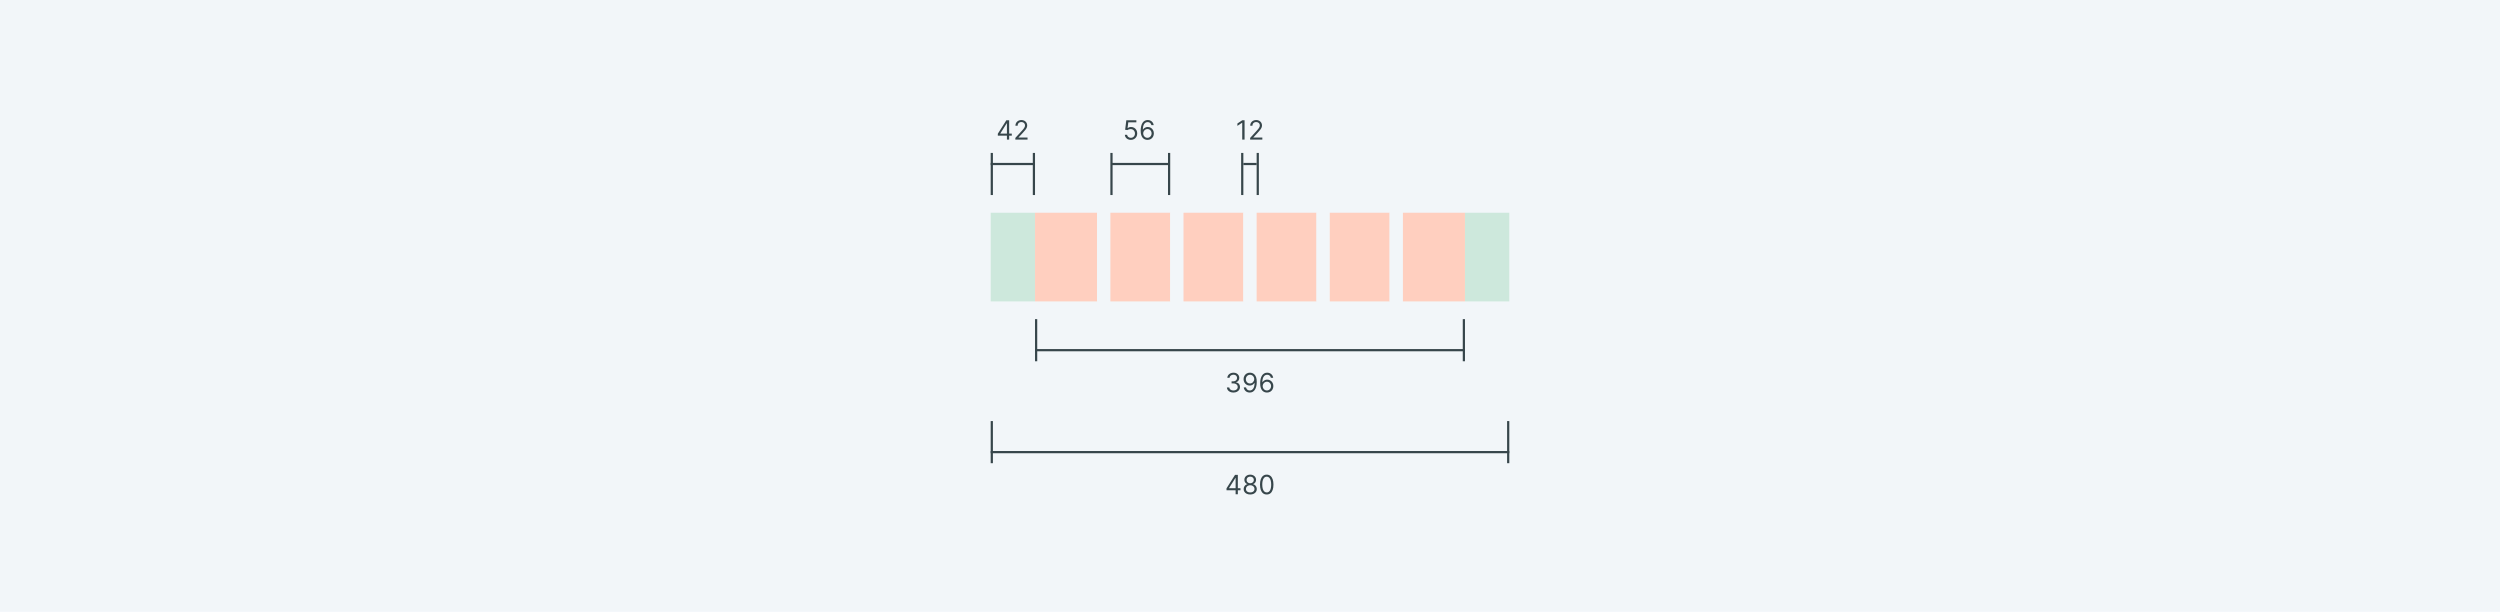<svg width="1128" height="276" viewBox="0 0 1128 276" fill="none" xmlns="http://www.w3.org/2000/svg">
<rect width="1128" height="276" fill="#F2F6F9"/>
<path d="M501.75 74L527.25 74" stroke="#37464B"/>
<line x1="527.5" y1="69" x2="527.5" y2="88" stroke="#37464B"/>
<line x1="501.5" y1="69" x2="501.5" y2="88" stroke="#37464B"/>
<path d="M510.236 63.119C509.736 63.119 509.286 63.02 508.885 62.821C508.485 62.622 508.164 62.349 507.922 62.003C507.681 61.656 507.549 61.261 507.526 60.818H508.549C508.588 61.213 508.767 61.54 509.086 61.798C509.407 62.054 509.79 62.182 510.236 62.182C510.594 62.182 510.912 62.098 511.191 61.93C511.472 61.763 511.692 61.533 511.851 61.24C512.013 60.945 512.094 60.611 512.094 60.239C512.094 59.858 512.01 59.519 511.843 59.22C511.678 58.919 511.451 58.682 511.161 58.508C510.871 58.335 510.54 58.247 510.168 58.244C509.901 58.242 509.627 58.283 509.346 58.368C509.064 58.45 508.833 58.557 508.651 58.688L507.662 58.568L508.191 54.273H512.725V55.21H509.077L508.77 57.784H508.821C509 57.642 509.225 57.524 509.495 57.43C509.765 57.337 510.046 57.29 510.338 57.29C510.873 57.29 511.348 57.418 511.766 57.673C512.186 57.926 512.516 58.273 512.755 58.713C512.996 59.153 513.117 59.656 513.117 60.222C513.117 60.778 512.992 61.276 512.742 61.713C512.495 62.148 512.154 62.492 511.719 62.744C511.284 62.994 510.79 63.119 510.236 63.119ZM517.707 63.119C517.349 63.114 516.991 63.045 516.634 62.915C516.276 62.784 515.949 62.564 515.653 62.254C515.358 61.942 515.121 61.52 514.942 60.989C514.763 60.455 514.673 59.784 514.673 58.977C514.673 58.205 514.746 57.52 514.891 56.923C515.036 56.324 515.246 55.82 515.521 55.41C515.797 54.999 516.129 54.686 516.518 54.473C516.911 54.26 517.352 54.153 517.844 54.153C518.332 54.153 518.767 54.251 519.148 54.447C519.531 54.641 519.844 54.91 520.085 55.257C520.327 55.604 520.483 56.003 520.554 56.455H519.514C519.418 56.062 519.23 55.737 518.952 55.479C518.673 55.22 518.304 55.091 517.844 55.091C517.168 55.091 516.635 55.385 516.246 55.973C515.859 56.561 515.665 57.386 515.662 58.449H515.73C515.889 58.207 516.078 58.001 516.297 57.831C516.518 57.658 516.763 57.524 517.03 57.43C517.297 57.337 517.58 57.29 517.878 57.29C518.378 57.29 518.835 57.415 519.25 57.665C519.665 57.912 519.997 58.254 520.247 58.692C520.497 59.126 520.622 59.625 520.622 60.188C520.622 60.727 520.501 61.222 520.26 61.67C520.018 62.117 519.679 62.472 519.241 62.736C518.807 62.997 518.295 63.125 517.707 63.119ZM517.707 62.182C518.065 62.182 518.386 62.092 518.67 61.913C518.957 61.734 519.183 61.494 519.348 61.193C519.516 60.892 519.599 60.557 519.599 60.188C519.599 59.827 519.518 59.499 519.357 59.203C519.197 58.905 518.977 58.668 518.696 58.492C518.418 58.315 518.099 58.227 517.741 58.227C517.472 58.227 517.22 58.281 516.987 58.389C516.754 58.494 516.55 58.639 516.374 58.824C516.2 59.008 516.064 59.22 515.964 59.459C515.865 59.695 515.815 59.943 515.815 60.205C515.815 60.551 515.896 60.875 516.058 61.176C516.223 61.477 516.447 61.72 516.732 61.905C517.018 62.09 517.344 62.182 517.707 62.182Z" fill="#37464B"/>
<path d="M447 74L466.897 74" stroke="#37464B"/>
<line x1="466.5" y1="69" x2="466.5" y2="88" stroke="#37464B"/>
<line x1="447.5" y1="69" x2="447.5" y2="88" stroke="#37464B"/>
<path d="M450.216 61.21V60.341L454.052 54.273H454.682V55.619H454.256L451.358 60.205V60.273H456.523V61.21H450.216ZM454.324 63V60.946V60.541V54.273H455.33V63H454.324ZM458.12 63V62.233L461.001 59.08C461.339 58.71 461.617 58.389 461.836 58.117C462.055 57.841 462.217 57.582 462.322 57.341C462.43 57.097 462.484 56.841 462.484 56.574C462.484 56.267 462.41 56.001 462.262 55.777C462.117 55.553 461.919 55.379 461.666 55.257C461.413 55.135 461.129 55.074 460.813 55.074C460.478 55.074 460.186 55.144 459.936 55.283C459.688 55.419 459.497 55.611 459.36 55.858C459.227 56.105 459.16 56.395 459.16 56.727H458.154C458.154 56.216 458.272 55.767 458.508 55.381C458.744 54.994 459.065 54.693 459.471 54.477C459.88 54.261 460.339 54.153 460.847 54.153C461.359 54.153 461.812 54.261 462.207 54.477C462.602 54.693 462.911 54.984 463.136 55.351C463.36 55.717 463.472 56.125 463.472 56.574C463.472 56.895 463.414 57.209 463.298 57.516C463.184 57.82 462.985 58.159 462.701 58.534C462.42 58.906 462.029 59.361 461.529 59.898L459.569 61.994V62.062H463.626V63H458.12Z" fill="#37464B"/>
<path d="M467 158L661 158" stroke="#37464B"/>
<line y1="-0.5" x2="19" y2="-0.5" transform="matrix(-3.27835e-08 -1 -1 5.82819e-08 660 163)" stroke="#37464B"/>
<path d="M556.544 177.119C555.981 177.119 555.48 177.023 555.039 176.83C554.602 176.636 554.254 176.368 553.995 176.024C553.74 175.678 553.6 175.276 553.578 174.818L554.652 174.818C554.674 175.099 554.771 175.342 554.941 175.547C555.112 175.749 555.335 175.905 555.61 176.016C555.886 176.126 556.191 176.182 556.527 176.182C556.902 176.182 557.234 176.116 557.524 175.986C557.814 175.855 558.041 175.673 558.206 175.44C558.37 175.207 558.453 174.937 558.453 174.631C558.453 174.31 558.373 174.027 558.214 173.783C558.055 173.536 557.822 173.342 557.515 173.203C557.208 173.064 556.833 172.994 556.39 172.994L555.691 172.994L555.691 172.057L556.39 172.057C556.737 172.057 557.041 171.994 557.302 171.869C557.566 171.744 557.772 171.568 557.92 171.341C558.071 171.114 558.146 170.847 558.146 170.54C558.146 170.244 558.081 169.987 557.95 169.768C557.819 169.55 557.635 169.379 557.396 169.257C557.16 169.135 556.882 169.074 556.561 169.074C556.26 169.074 555.975 169.129 555.708 169.24C555.444 169.348 555.228 169.506 555.061 169.713C554.893 169.918 554.802 170.165 554.788 170.455L553.765 170.455C553.782 169.997 553.92 169.597 554.179 169.253C554.437 168.906 554.775 168.636 555.193 168.443C555.613 168.25 556.075 168.153 556.578 168.153C557.118 168.153 557.581 168.263 557.967 168.482C558.353 168.697 558.65 168.983 558.858 169.338C559.065 169.693 559.169 170.077 559.169 170.489C559.169 170.98 559.039 171.399 558.781 171.746C558.525 172.092 558.177 172.332 557.737 172.466L557.737 172.534C558.288 172.625 558.718 172.859 559.028 173.237C559.338 173.612 559.493 174.077 559.493 174.631C559.493 175.105 559.363 175.531 559.105 175.909C558.849 176.284 558.5 176.58 558.056 176.795C557.613 177.011 557.109 177.119 556.544 177.119ZM564.014 168.153C564.372 168.156 564.73 168.224 565.088 168.358C565.446 168.491 565.772 168.713 566.068 169.023C566.363 169.33 566.6 169.749 566.779 170.28C566.958 170.811 567.048 171.477 567.048 172.278C567.048 173.054 566.974 173.743 566.826 174.345C566.681 174.945 566.471 175.45 566.196 175.862C565.923 176.274 565.591 176.587 565.199 176.8C564.809 177.013 564.369 177.119 563.877 177.119C563.389 177.119 562.953 177.023 562.569 176.83C562.189 176.634 561.876 176.362 561.632 176.016C561.39 175.666 561.235 175.261 561.167 174.801L562.207 174.801C562.301 175.202 562.487 175.533 562.765 175.794C563.047 176.053 563.417 176.182 563.877 176.182C564.551 176.182 565.082 175.888 565.471 175.3C565.863 174.712 566.059 173.881 566.059 172.807L565.991 172.807C565.832 173.045 565.643 173.251 565.424 173.425C565.206 173.598 564.963 173.732 564.696 173.825C564.429 173.919 564.145 173.966 563.843 173.966C563.343 173.966 562.885 173.842 562.467 173.595C562.052 173.345 561.72 173.003 561.47 172.568C561.223 172.131 561.099 171.631 561.099 171.068C561.099 170.534 561.218 170.045 561.457 169.602C561.699 169.156 562.037 168.801 562.471 168.537C562.909 168.273 563.423 168.145 564.014 168.153ZM564.014 169.091C563.656 169.091 563.333 169.18 563.047 169.359C562.762 169.536 562.537 169.774 562.369 170.075C562.204 170.374 562.122 170.705 562.122 171.068C562.122 171.432 562.201 171.763 562.36 172.061C562.522 172.357 562.743 172.592 563.021 172.768C563.302 172.942 563.622 173.028 563.98 173.028C564.25 173.028 564.501 172.976 564.734 172.871C564.967 172.763 565.17 172.616 565.343 172.432C565.52 172.244 565.657 172.033 565.757 171.797C565.856 171.558 565.906 171.31 565.906 171.051C565.906 170.71 565.824 170.391 565.659 170.092C565.497 169.794 565.272 169.553 564.985 169.368C564.701 169.183 564.377 169.091 564.014 169.091ZM571.621 177.119C571.263 177.114 570.906 177.045 570.548 176.915C570.19 176.784 569.863 176.564 569.567 176.254C569.272 175.942 569.035 175.52 568.856 174.989C568.677 174.455 568.587 173.784 568.587 172.977C568.587 172.205 568.66 171.52 568.805 170.923C568.95 170.324 569.16 169.82 569.435 169.411C569.711 168.999 570.043 168.686 570.433 168.473C570.825 168.26 571.266 168.153 571.758 168.153C572.246 168.153 572.681 168.251 573.062 168.447C573.445 168.641 573.758 168.911 573.999 169.257C574.241 169.604 574.397 170.003 574.468 170.455L573.428 170.455C573.332 170.062 573.144 169.737 572.866 169.479C572.587 169.22 572.218 169.091 571.758 169.091C571.082 169.091 570.549 169.385 570.16 169.973C569.773 170.561 569.579 171.386 569.576 172.449L569.644 172.449C569.803 172.207 569.992 172.001 570.211 171.831C570.433 171.658 570.677 171.524 570.944 171.43C571.211 171.337 571.494 171.29 571.792 171.29C572.292 171.29 572.749 171.415 573.164 171.665C573.579 171.912 573.911 172.254 574.161 172.692C574.411 173.126 574.536 173.625 574.536 174.187C574.536 174.727 574.415 175.222 574.174 175.67C573.933 176.116 573.593 176.472 573.156 176.736C572.721 176.997 572.21 177.125 571.621 177.119ZM571.621 176.182C571.979 176.182 572.3 176.092 572.585 175.913C572.871 175.734 573.097 175.494 573.262 175.193C573.43 174.892 573.513 174.557 573.513 174.187C573.513 173.827 573.433 173.499 573.271 173.203C573.112 172.905 572.891 172.668 572.61 172.491C572.332 172.315 572.013 172.227 571.656 172.227C571.386 172.227 571.134 172.281 570.901 172.389C570.668 172.494 570.464 172.639 570.288 172.824C570.114 173.009 569.978 173.22 569.879 173.459C569.779 173.695 569.729 173.943 569.729 174.205C569.729 174.551 569.81 174.875 569.972 175.176C570.137 175.477 570.362 175.72 570.646 175.905C570.933 176.089 571.258 176.182 571.621 176.182Z" fill="#37464B"/>
<path d="M447 204L681 204" stroke="#37464B"/>
<line y1="-0.5" x2="19" y2="-0.5" transform="matrix(-3.74669e-08 -1 -1 5.09966e-08 680 209)" stroke="#37464B"/>
<path d="M553.402 221.21L553.402 220.341L557.237 214.273L557.868 214.273L557.868 215.619L557.442 215.619L554.544 220.205L554.544 220.273L559.709 220.273L559.709 221.21L553.402 221.21ZM557.51 223L557.51 220.946L557.51 220.541L557.51 214.273L558.516 214.273L558.516 223L557.51 223ZM564.101 223.119C563.516 223.119 562.999 223.016 562.55 222.808C562.104 222.598 561.756 222.31 561.506 221.943C561.256 221.574 561.132 221.153 561.135 220.682C561.132 220.312 561.205 219.972 561.353 219.659C561.5 219.344 561.702 219.081 561.958 218.871C562.216 218.658 562.505 218.523 562.823 218.466L562.823 218.415C562.405 218.307 562.073 218.072 561.826 217.712C561.578 217.348 561.456 216.935 561.459 216.472C561.456 216.028 561.569 215.632 561.796 215.283C562.023 214.933 562.336 214.658 562.733 214.456C563.134 214.254 563.59 214.153 564.101 214.153C564.607 214.153 565.059 214.254 565.456 214.456C565.854 214.658 566.167 214.933 566.394 215.283C566.624 215.632 566.74 216.028 566.743 216.472C566.74 216.935 566.614 217.348 566.364 217.712C566.117 218.072 565.789 218.307 565.38 218.415L565.38 218.466C565.695 218.523 565.979 218.658 566.232 218.871C566.485 219.081 566.686 219.344 566.837 219.659C566.988 219.972 567.064 220.312 567.067 220.682C567.064 221.153 566.936 221.574 566.684 221.943C566.434 222.31 566.086 222.598 565.64 222.808C565.196 223.016 564.684 223.119 564.101 223.119ZM564.101 222.182C564.496 222.182 564.837 222.118 565.124 221.99C565.411 221.862 565.632 221.682 565.789 221.449C565.945 221.216 566.025 220.943 566.027 220.631C566.025 220.301 565.939 220.01 565.772 219.757C565.604 219.504 565.375 219.305 565.086 219.161C564.799 219.016 564.471 218.943 564.101 218.943C563.729 218.943 563.397 219.016 563.104 219.161C562.814 219.305 562.586 219.504 562.418 219.757C562.253 220.01 562.172 220.301 562.175 220.631C562.172 220.943 562.248 221.216 562.401 221.449C562.557 221.682 562.78 221.862 563.07 221.99C563.36 222.118 563.703 222.182 564.101 222.182ZM564.101 218.04C564.414 218.04 564.691 217.977 564.932 217.852C565.176 217.727 565.368 217.553 565.507 217.328C565.647 217.104 565.718 216.841 565.721 216.54C565.718 216.244 565.648 215.987 565.512 215.768C565.375 215.547 565.186 215.376 564.945 215.257C564.703 215.135 564.422 215.074 564.101 215.074C563.775 215.074 563.489 215.135 563.245 215.257C563 215.376 562.811 215.547 562.678 215.768C562.544 215.987 562.479 216.244 562.482 216.54C562.479 216.841 562.546 217.104 562.682 217.328C562.821 217.553 563.013 217.727 563.257 217.852C563.502 217.977 563.783 218.04 564.101 218.04ZM571.547 223.119C570.905 223.119 570.358 222.945 569.906 222.595C569.455 222.243 569.109 221.733 568.871 221.065C568.632 220.395 568.513 219.585 568.513 218.636C568.513 217.693 568.632 216.888 568.871 216.22C569.112 215.55 569.459 215.038 569.911 214.686C570.365 214.331 570.911 214.153 571.547 214.153C572.183 214.153 572.727 214.331 573.179 214.686C573.634 215.038 573.98 215.55 574.219 216.22C574.46 216.888 574.581 217.693 574.581 218.636C574.581 219.585 574.462 220.395 574.223 221.065C573.984 221.733 573.639 222.243 573.187 222.595C572.736 222.945 572.189 223.119 571.547 223.119ZM571.547 222.182C572.183 222.182 572.678 221.875 573.03 221.261C573.382 220.648 573.558 219.773 573.558 218.636C573.558 217.881 573.477 217.237 573.315 216.706C573.156 216.175 572.926 215.77 572.625 215.491C572.327 215.213 571.967 215.074 571.547 215.074C570.916 215.074 570.423 215.385 570.068 216.007C569.713 216.626 569.536 217.503 569.536 218.636C569.536 219.392 569.615 220.034 569.774 220.562C569.933 221.091 570.162 221.493 570.46 221.768C570.761 222.044 571.124 222.182 571.547 222.182Z" fill="#37464B"/>
<line y1="-0.5" x2="19" y2="-0.5" transform="matrix(-3.74669e-08 -1 -1 5.09966e-08 447 209)" stroke="#37464B"/>
<line y1="-0.5" x2="19" y2="-0.5" transform="matrix(-3.27835e-08 -1 -1 5.82819e-08 467 163)" stroke="#37464B"/>
<path d="M561 74H567" stroke="#37464B"/>
<line x1="567.5" y1="69" x2="567.5" y2="88" stroke="#37464B"/>
<path d="M561.55 54.273V63H560.493V55.381H560.442L558.311 56.795V55.722L560.493 54.273H561.55ZM564.06 63V62.233L566.94 59.08C567.278 58.71 567.557 58.389 567.776 58.117C567.994 57.841 568.156 57.582 568.261 57.341C568.369 57.097 568.423 56.841 568.423 56.574C568.423 56.267 568.349 56.001 568.202 55.777C568.057 55.553 567.858 55.379 567.605 55.257C567.352 55.135 567.068 55.074 566.753 55.074C566.418 55.074 566.125 55.144 565.875 55.283C565.628 55.419 565.436 55.611 565.3 55.858C565.166 56.105 565.099 56.395 565.099 56.727H564.094C564.094 56.216 564.212 55.767 564.447 55.381C564.683 54.994 565.004 54.693 565.411 54.477C565.82 54.261 566.278 54.153 566.787 54.153C567.298 54.153 567.751 54.261 568.146 54.477C568.541 54.693 568.851 54.984 569.075 55.351C569.3 55.717 569.412 56.125 569.412 56.574C569.412 56.895 569.354 57.209 569.237 57.516C569.124 57.82 568.925 58.159 568.641 58.534C568.359 58.906 567.969 59.361 567.469 59.898L565.509 61.994V62.062H569.565V63H564.06Z" fill="#37464B"/>
<line x1="560.5" y1="69" x2="560.5" y2="88" stroke="#37464B"/>
<g clip-path="url(#clip0_1231_3871)">
<rect x="447" y="96" width="20" height="60" fill="#CDE8DC"/>
<rect x="467" y="96" width="28" height="60" fill="#FFCFBF"/>
<rect x="495" y="96" width="6" height="60" fill="#F2F6F9"/>
<rect x="501" y="96" width="27" height="60" fill="#FFCFBF"/>
<rect x="528" y="96" width="6" height="60" fill="#F2F6F9"/>
<rect x="534" y="96" width="27" height="60" fill="#FFCFBF"/>
<rect x="561" y="96" width="6" height="60" fill="#F2F6F9"/>
<rect x="567" y="96" width="27" height="60" fill="#FFCFBF"/>
<rect x="594" y="96" width="6" height="60" fill="#F2F6F9"/>
<rect x="600" y="96" width="27" height="60" fill="#FFCFBF"/>
<rect x="627" y="96" width="6" height="60" fill="#F2F6F9"/>
<rect x="633" y="96" width="28" height="60" fill="#FFCFBF"/>
<rect x="661" y="96" width="20" height="60" fill="#CDE8DC"/>
</g>
<defs>
<clipPath id="clip0_1231_3871">
<rect width="234" height="40" fill="white" transform="translate(447 96)"/>
</clipPath>
</defs>
</svg>
